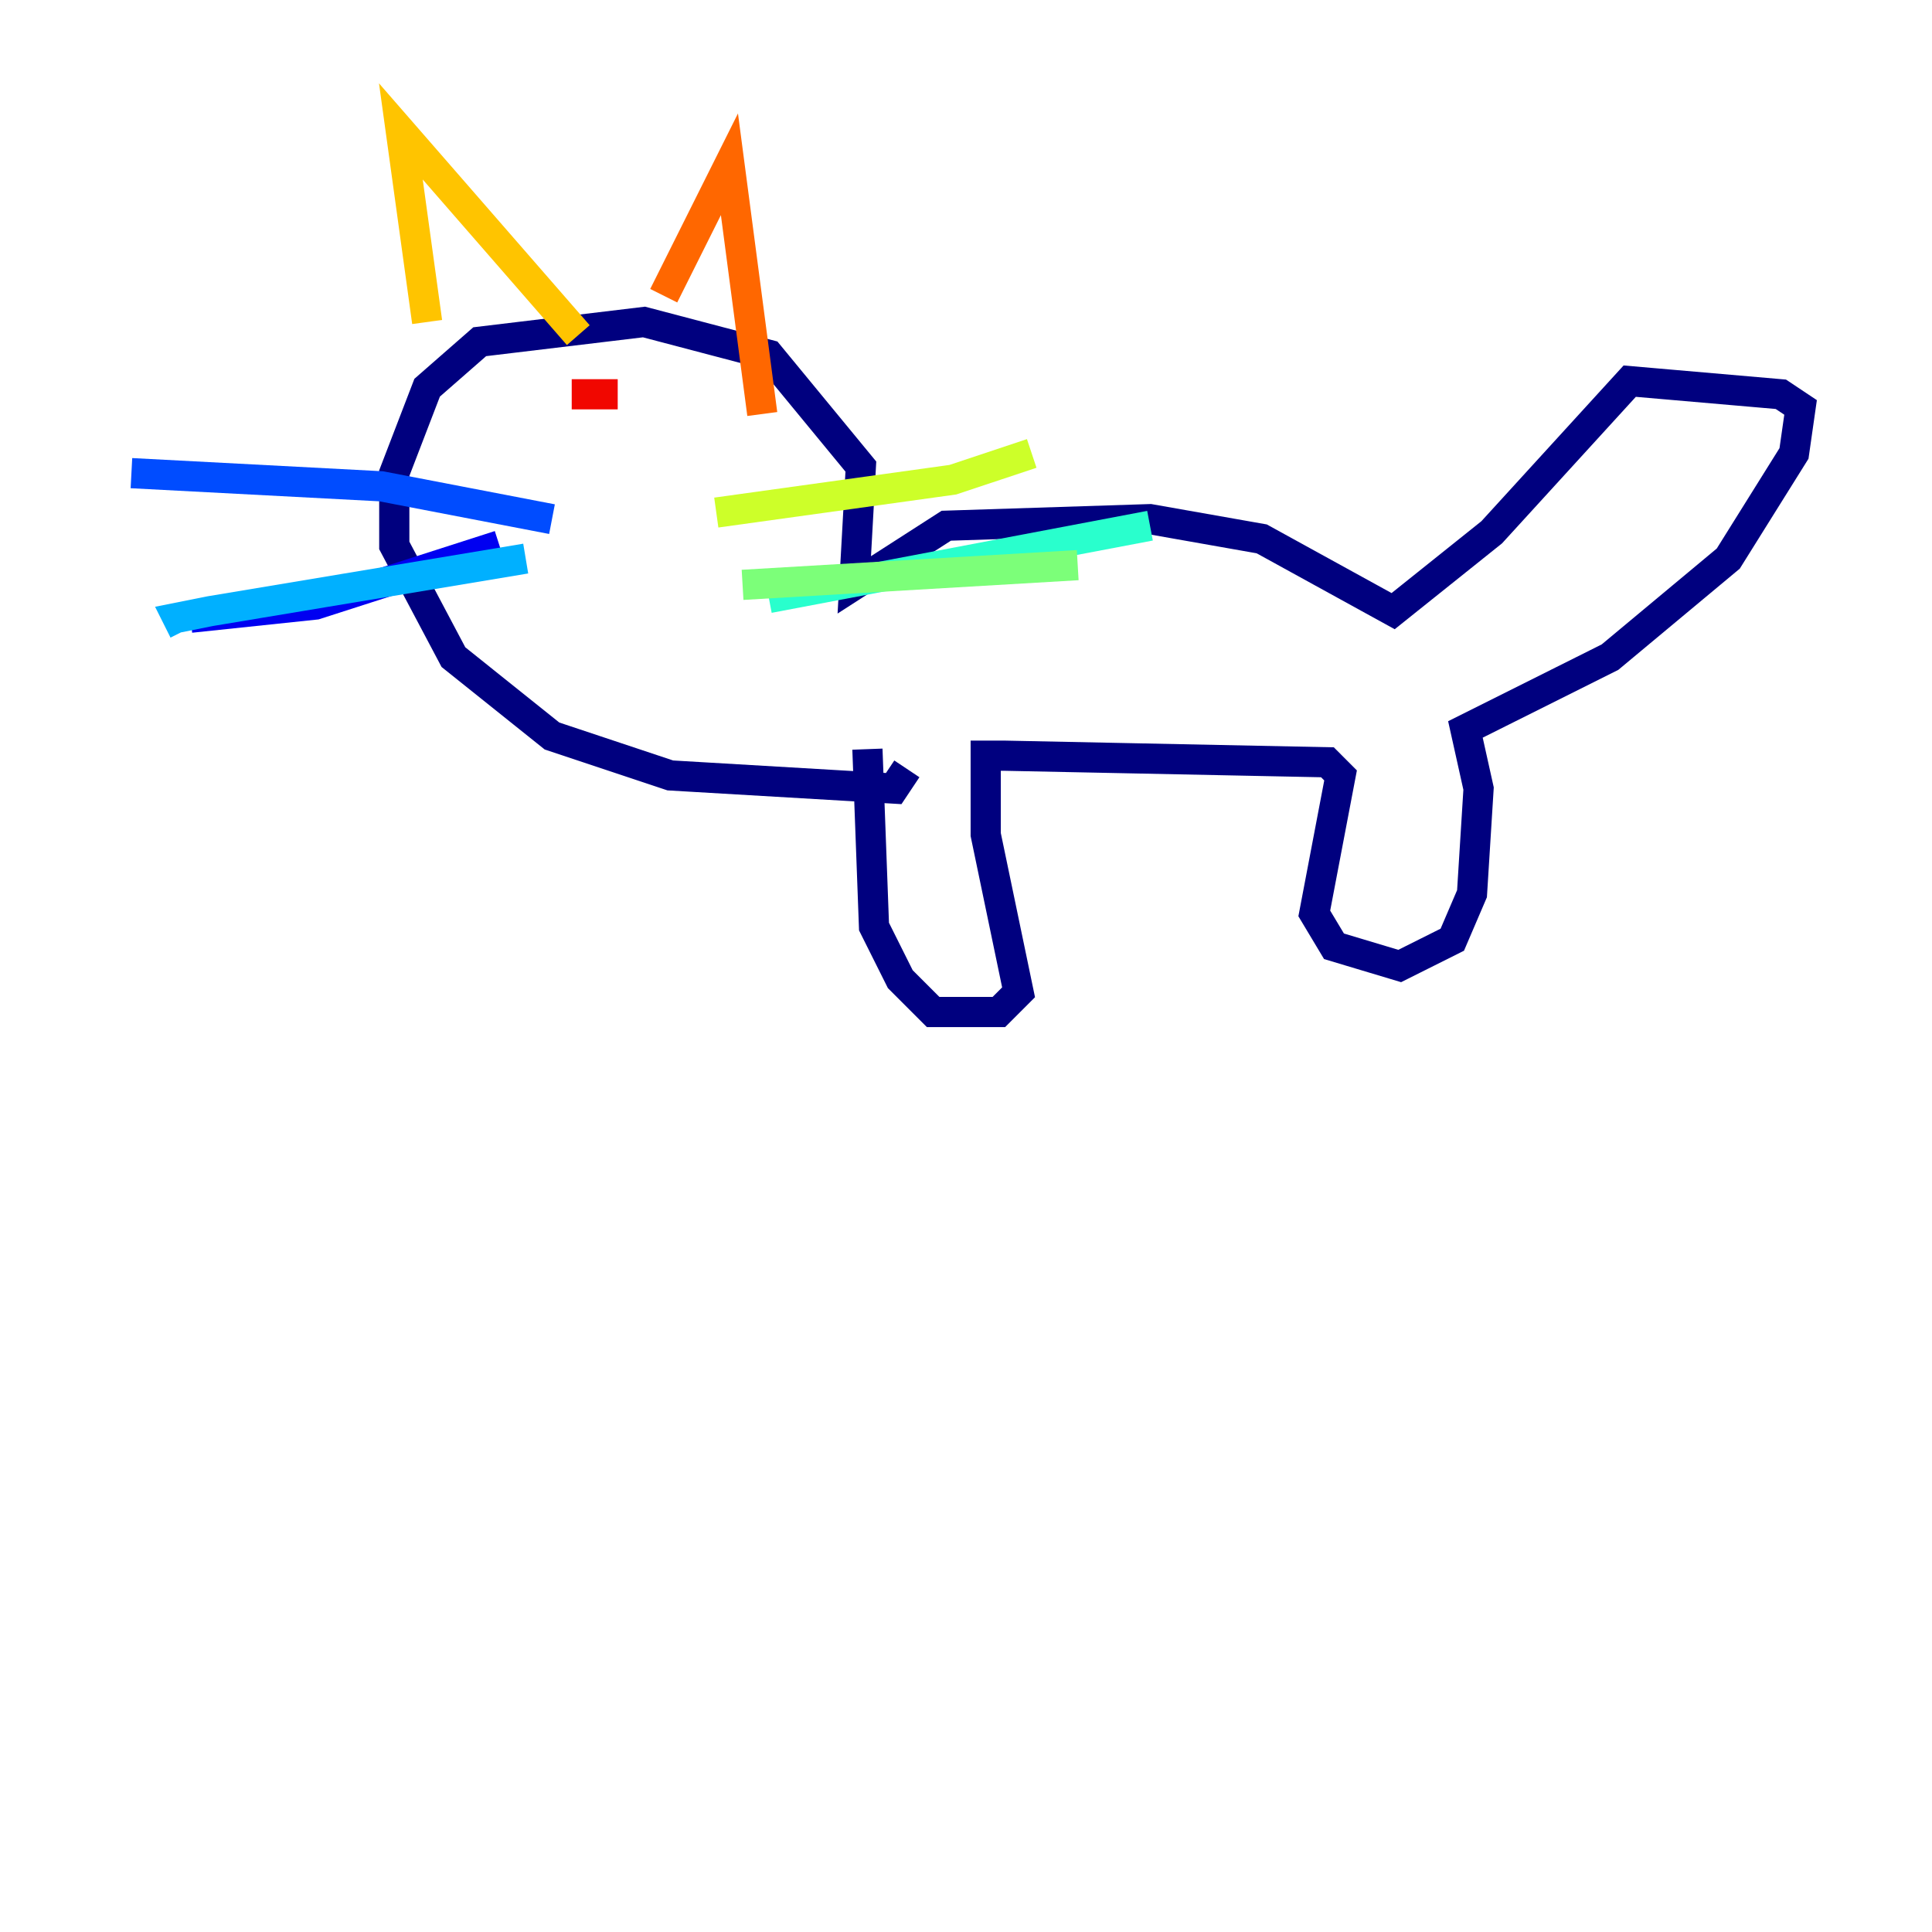 <?xml version="1.0" encoding="utf-8" ?>
<svg baseProfile="tiny" height="128" version="1.2" viewBox="0,0,128,128" width="128" xmlns="http://www.w3.org/2000/svg" xmlns:ev="http://www.w3.org/2001/xml-events" xmlns:xlink="http://www.w3.org/1999/xlink"><defs /><polyline fill="none" points="57.469,49.633 57.905,61.388 59.646,64.871 61.823,67.048 66.177,67.048 67.483,65.742 65.306,55.292 65.306,50.068 66.612,50.068 87.946,50.503 88.816,51.374 87.075,60.517 88.381,62.694 92.735,64.0 96.218,62.258 97.524,59.211 97.959,52.245 97.088,48.327 106.667,43.537 114.503,37.007 118.857,30.041 119.293,26.993 117.986,26.122 107.973,25.252 98.83,35.265 92.299,40.49 83.592,35.701 76.191,34.395 62.694,34.83 56.599,38.748 57.034,30.912 50.939,23.51 42.667,21.333 31.782,22.64 28.299,25.687 26.122,31.347 26.122,36.136 30.041,43.537 36.571,48.762 44.408,51.374 59.211,52.245 60.082,50.939" stroke="#00007f" stroke-width="2" /><polyline fill="none" points="33.088,36.136 20.898,40.054 12.626,40.925" stroke="#0000f1" stroke-width="2" /><polyline fill="none" points="36.571,34.395 25.252,32.218 8.707,31.347" stroke="#004cff" stroke-width="2" /><polyline fill="none" points="34.83,37.007 13.932,40.49 11.755,40.925 12.191,41.796" stroke="#00b0ff" stroke-width="2" /><polyline fill="none" points="50.939,39.619 76.191,34.83" stroke="#29ffcd" stroke-width="2" /><polyline fill="none" points="49.197,38.748 71.401,37.442" stroke="#7cff79" stroke-width="2" /><polyline fill="none" points="47.456,33.959 63.129,31.782 68.354,30.041" stroke="#cdff29" stroke-width="2" /><polyline fill="none" points="28.299,21.333 26.558,8.707 38.313,22.204" stroke="#ffc400" stroke-width="2" /><polyline fill="none" points="43.973,19.592 48.327,10.884 50.503,27.429" stroke="#ff6700" stroke-width="2" /><polyline fill="none" points="37.878,26.122 40.925,26.122" stroke="#f10700" stroke-width="2" /><polyline fill="none" points="47.02,26.122 47.02,26.122" stroke="#7f0000" stroke-width="2" /></svg>